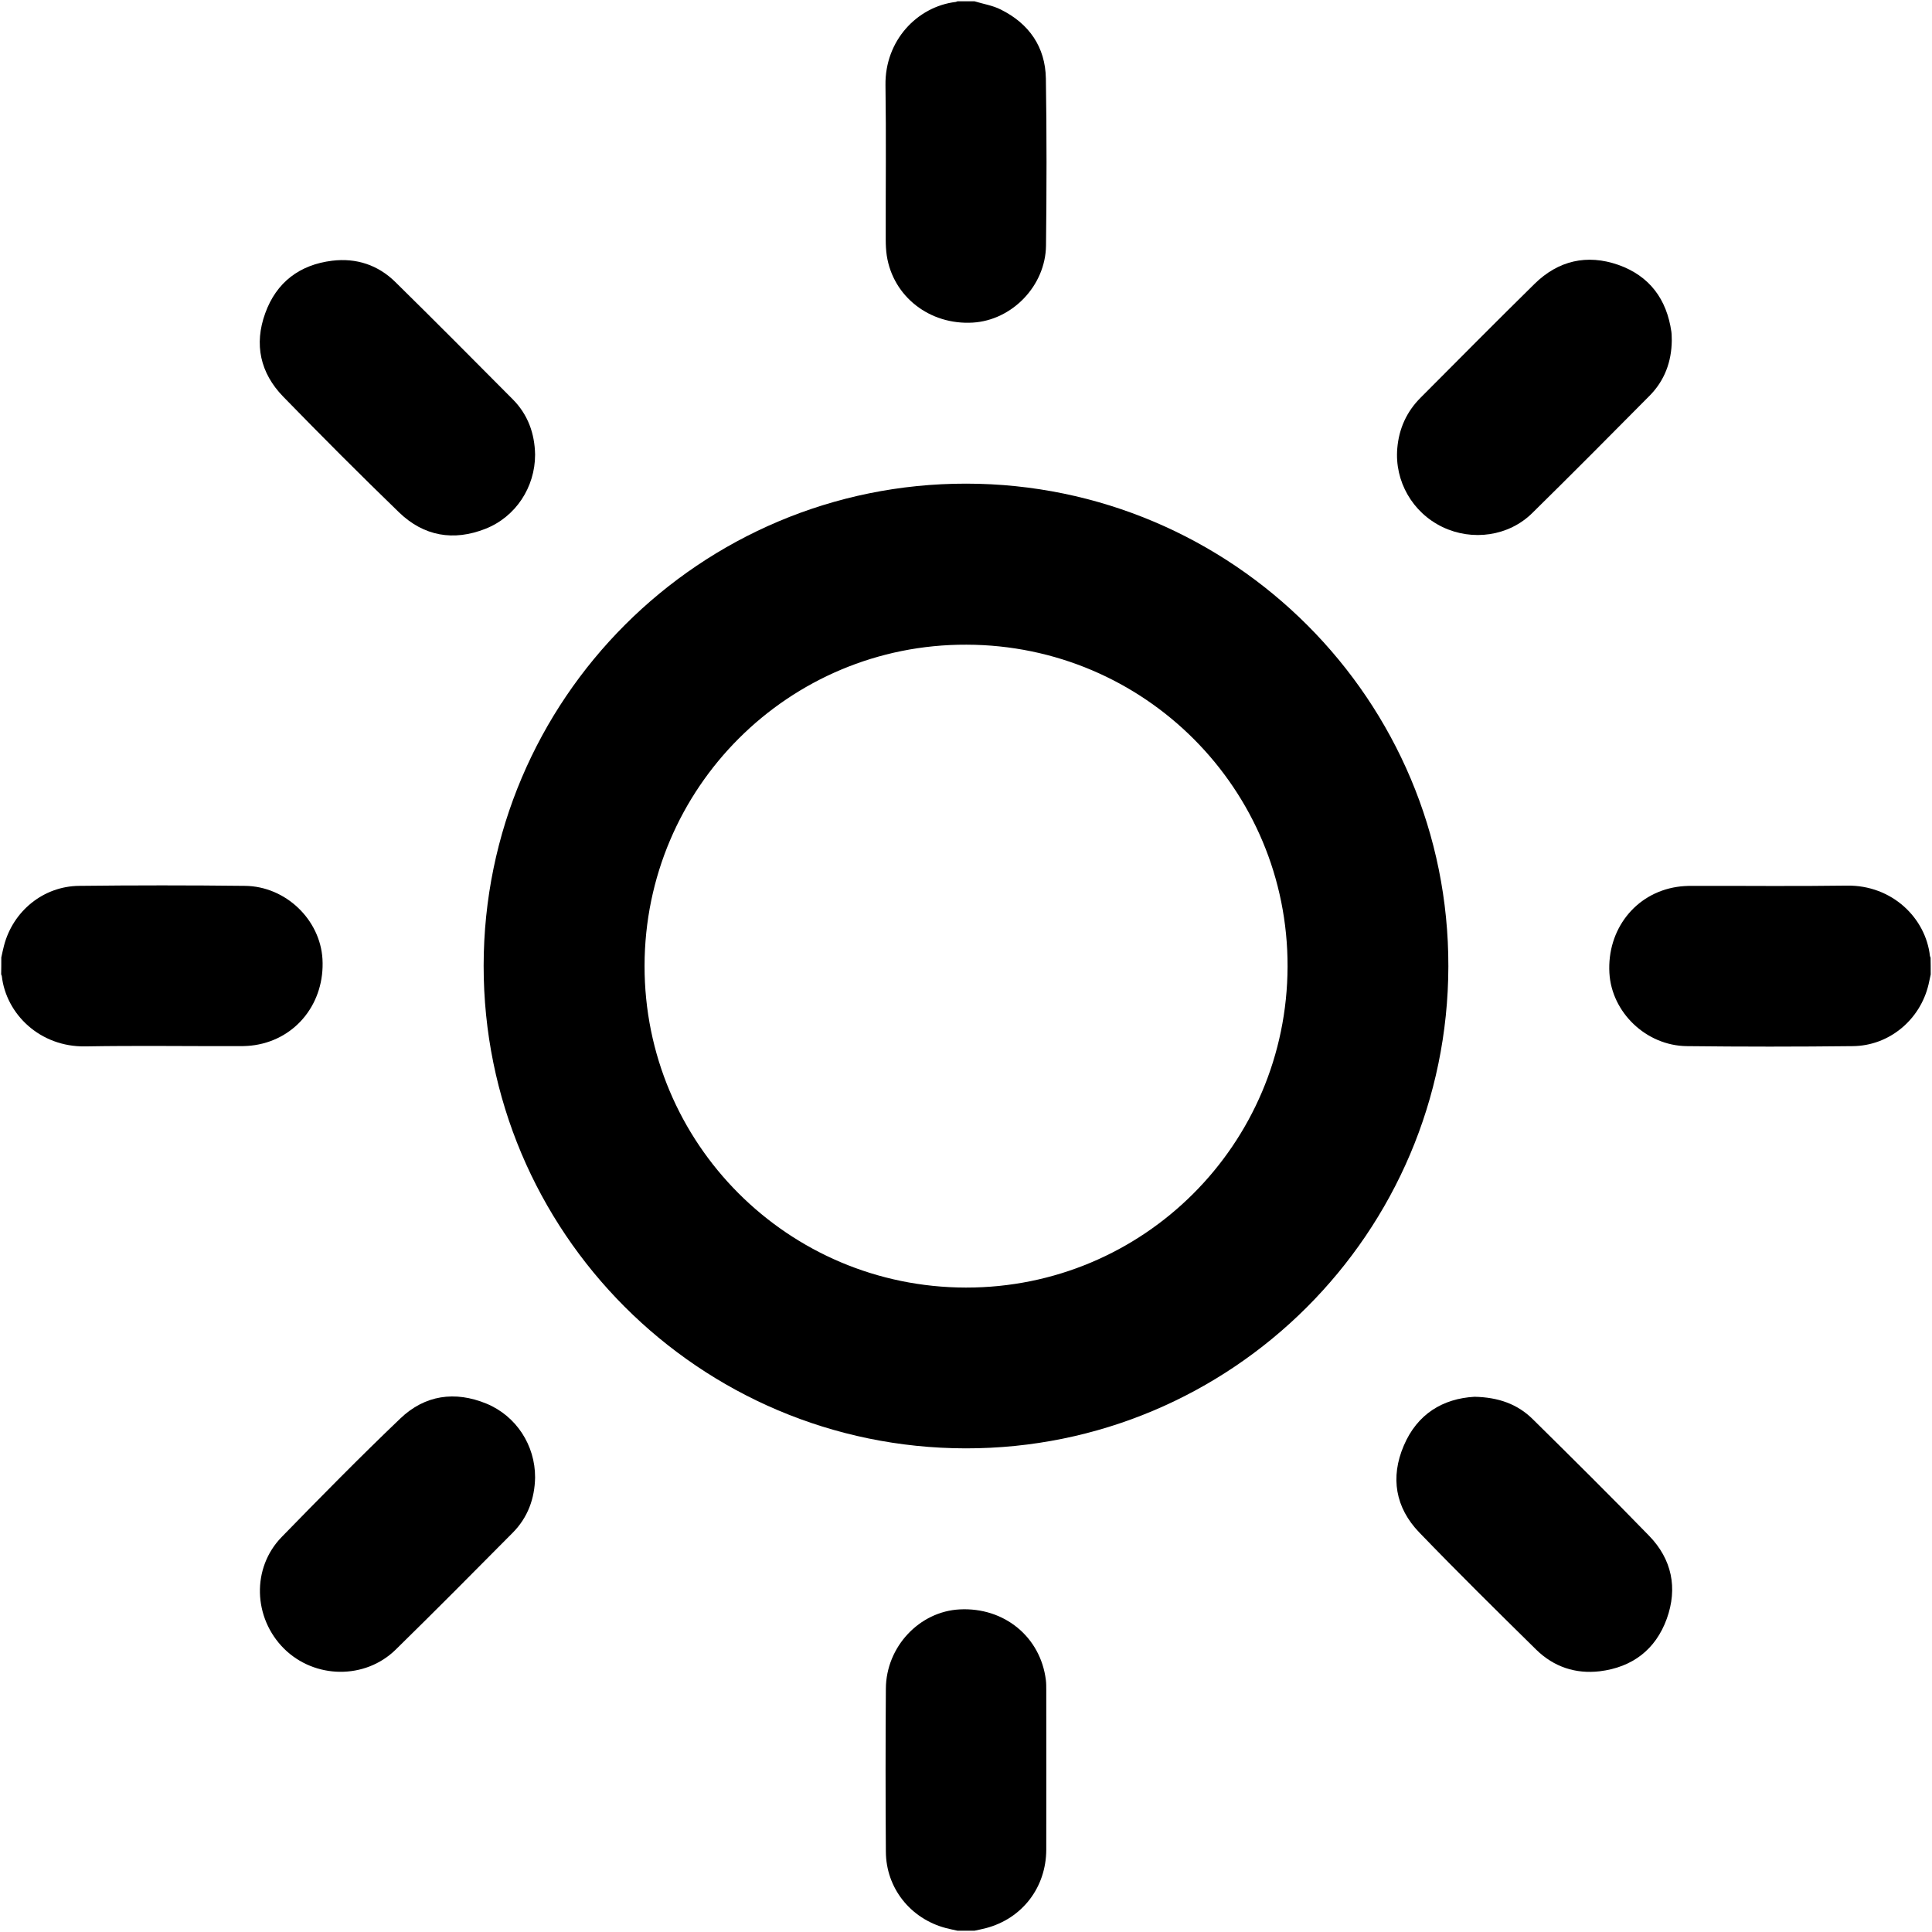 <?xml version="1.0" encoding="UTF-8"?>
<svg enable-background="new 0 0 1502 1502" version="1.1" viewBox="0 0 1502 1502" xml:space="preserve" xmlns="http://www.w3.org/2000/svg">
	<path d="m744.4 1501c-3.1-0.7-6.2-1.3-9.2-2.1-27.4-7.3-46.4-31.1-46.5-59.4-0.3-42.2-0.3-84.4 0-126.7 0.2-32.6 26.1-60 57.4-61.6 34.6-1.8 62.9 21.4 67 55 0.3 2.5 0.3 5.1 0.3 7.7 0 41.4 0.1 82.7 0 124.1-0.1 29.5-18.8 53.6-46.9 61-2.9 0.8-5.9 1.3-8.9 2h-13.2z"/>
	<path d="m757.6 1c6.8 2.1 14.1 3.2 20.4 6.4 22 10.9 34.7 29.1 35.1 53.7 0.7 43.3 0.6 86.6 0.1 129.9-0.4 31.2-26.4 58-56.9 59.8-33.5 2-62-20.2-66.9-52.1-0.6-4.1-0.8-8.3-0.8-12.4-0.1-40 0.4-80.1-0.2-120.1-0.5-34.6 24.6-61.1 54.7-64.7 0.5-0.1 0.9-0.4 1.3-0.5h13.2z"/>
	<path d="m1 744.4c0.7-3.1 1.3-6.2 2.1-9.2 7-26.9 30.6-46.2 58.3-46.5 43.1-0.5 86.1-0.5 129.2 0 31.6 0.4 58.3 26.3 60.1 56.9 1.9 33.7-20.1 61.9-52.5 66.9-3.8 0.6-7.8 0.8-11.7 0.8-40 0.1-80.1-0.5-120.1 0.2-35.5 0.6-61.7-25.3-65-54.7-0.1-0.5-0.4-0.9-0.5-1.3 0.1-4.3 0.1-8.7 0.1-13.1z"/>
	<path d="m1501 757.6c-0.6 2.6-1.1 5.2-1.7 7.8-6.5 27.4-30.5 47.6-58.8 47.9-43.1 0.5-86.1 0.5-129.2 0-31.6-0.4-58.4-26.3-60.1-56.9-1.9-33.7 20.1-61.9 52.5-66.9 3.8-0.6 7.8-0.8 11.7-0.8 40.1-0.1 80.3 0.4 120.4-0.2 35.2-0.5 61.3 25.2 64.6 54.7 0.1 0.5 0.4 0.9 0.5 1.3 0.1 4.3 0.1 8.7 0.1 13.1z"/>
	<path d="m376 750.7c0.2-207.1 168.2-374.9 375.2-374.7 207.2 0.2 375.3 168.4 374.8 375.4-0.4 207.2-168.5 374.9-375.3 374.6-207.2-0.3-374.9-168.3-374.7-375.3zm125.1 0.1c-0.2 138.1 111.5 250 249.8 250.2 138 0.2 249.7-111.3 250.1-249.5 0.4-138-111.2-250-249.6-250.3-138.1-0.5-250.1 111.3-250.3 249.6z"/>
	<path d="m416 353.5c0 25.2-15 48.3-38.6 57.6-24.8 9.8-47.9 5.8-67.1-12.7-30.5-29.5-60.5-59.6-90.1-90-17.9-18.4-22.8-40.7-14-64.9 8.7-24.1 26.8-37.7 52-40.8 18.8-2.3 35.8 3.3 49.3 16.7 30.6 30.1 60.9 60.6 91.2 91.1 11.7 11.8 17 26.5 17.3 43z"/>
	<path d="m416 1148.6c-0.3 16.5-5.7 31.2-17.4 43-30.1 30.4-60.3 60.8-90.9 90.8-23.9 23.5-63.1 22.9-86.9-0.7-24-23.9-25.3-62.7-1.8-86.8 30.3-31.1 60.8-62.1 92.2-92.1 19.1-18.3 42.5-21.6 66.9-11.6 23.3 9.6 38 32.5 37.9 57.4z"/>
	<path d="m1299.7 264.8c-0.2 16.5-5.6 31.1-17.3 42.9-30.2 30.5-60.5 61-91.1 91.1-18.3 18.1-46.6 22.1-69.9 10.9s-37.3-35.6-35.1-61.2c1.3-15.3 7.3-28.5 18.1-39.3 29.5-29.6 58.8-59.2 88.6-88.5 18.4-18.1 40.7-23.3 65.1-14.8 24.3 8.6 37.7 26.7 41.3 52.1 0.3 2.3 0.2 4.5 0.3 6.8z"/>
	<path d="m1146.3 1085.9c18.7 0.4 33.4 5.7 45.2 17.3 30.4 30 60.8 60.1 90.5 90.7 17.8 18.3 22.4 40.7 13.8 64.6-8.7 24-26.8 37.7-52.1 40.8-18.8 2.2-35.7-3.4-49.3-16.7-30.6-30.1-61.2-60.3-91-91.2-18.6-19.3-22.6-42.8-12.1-67.4 10.5-24.8 30.5-36.7 55-38.1z"/>
</svg>

